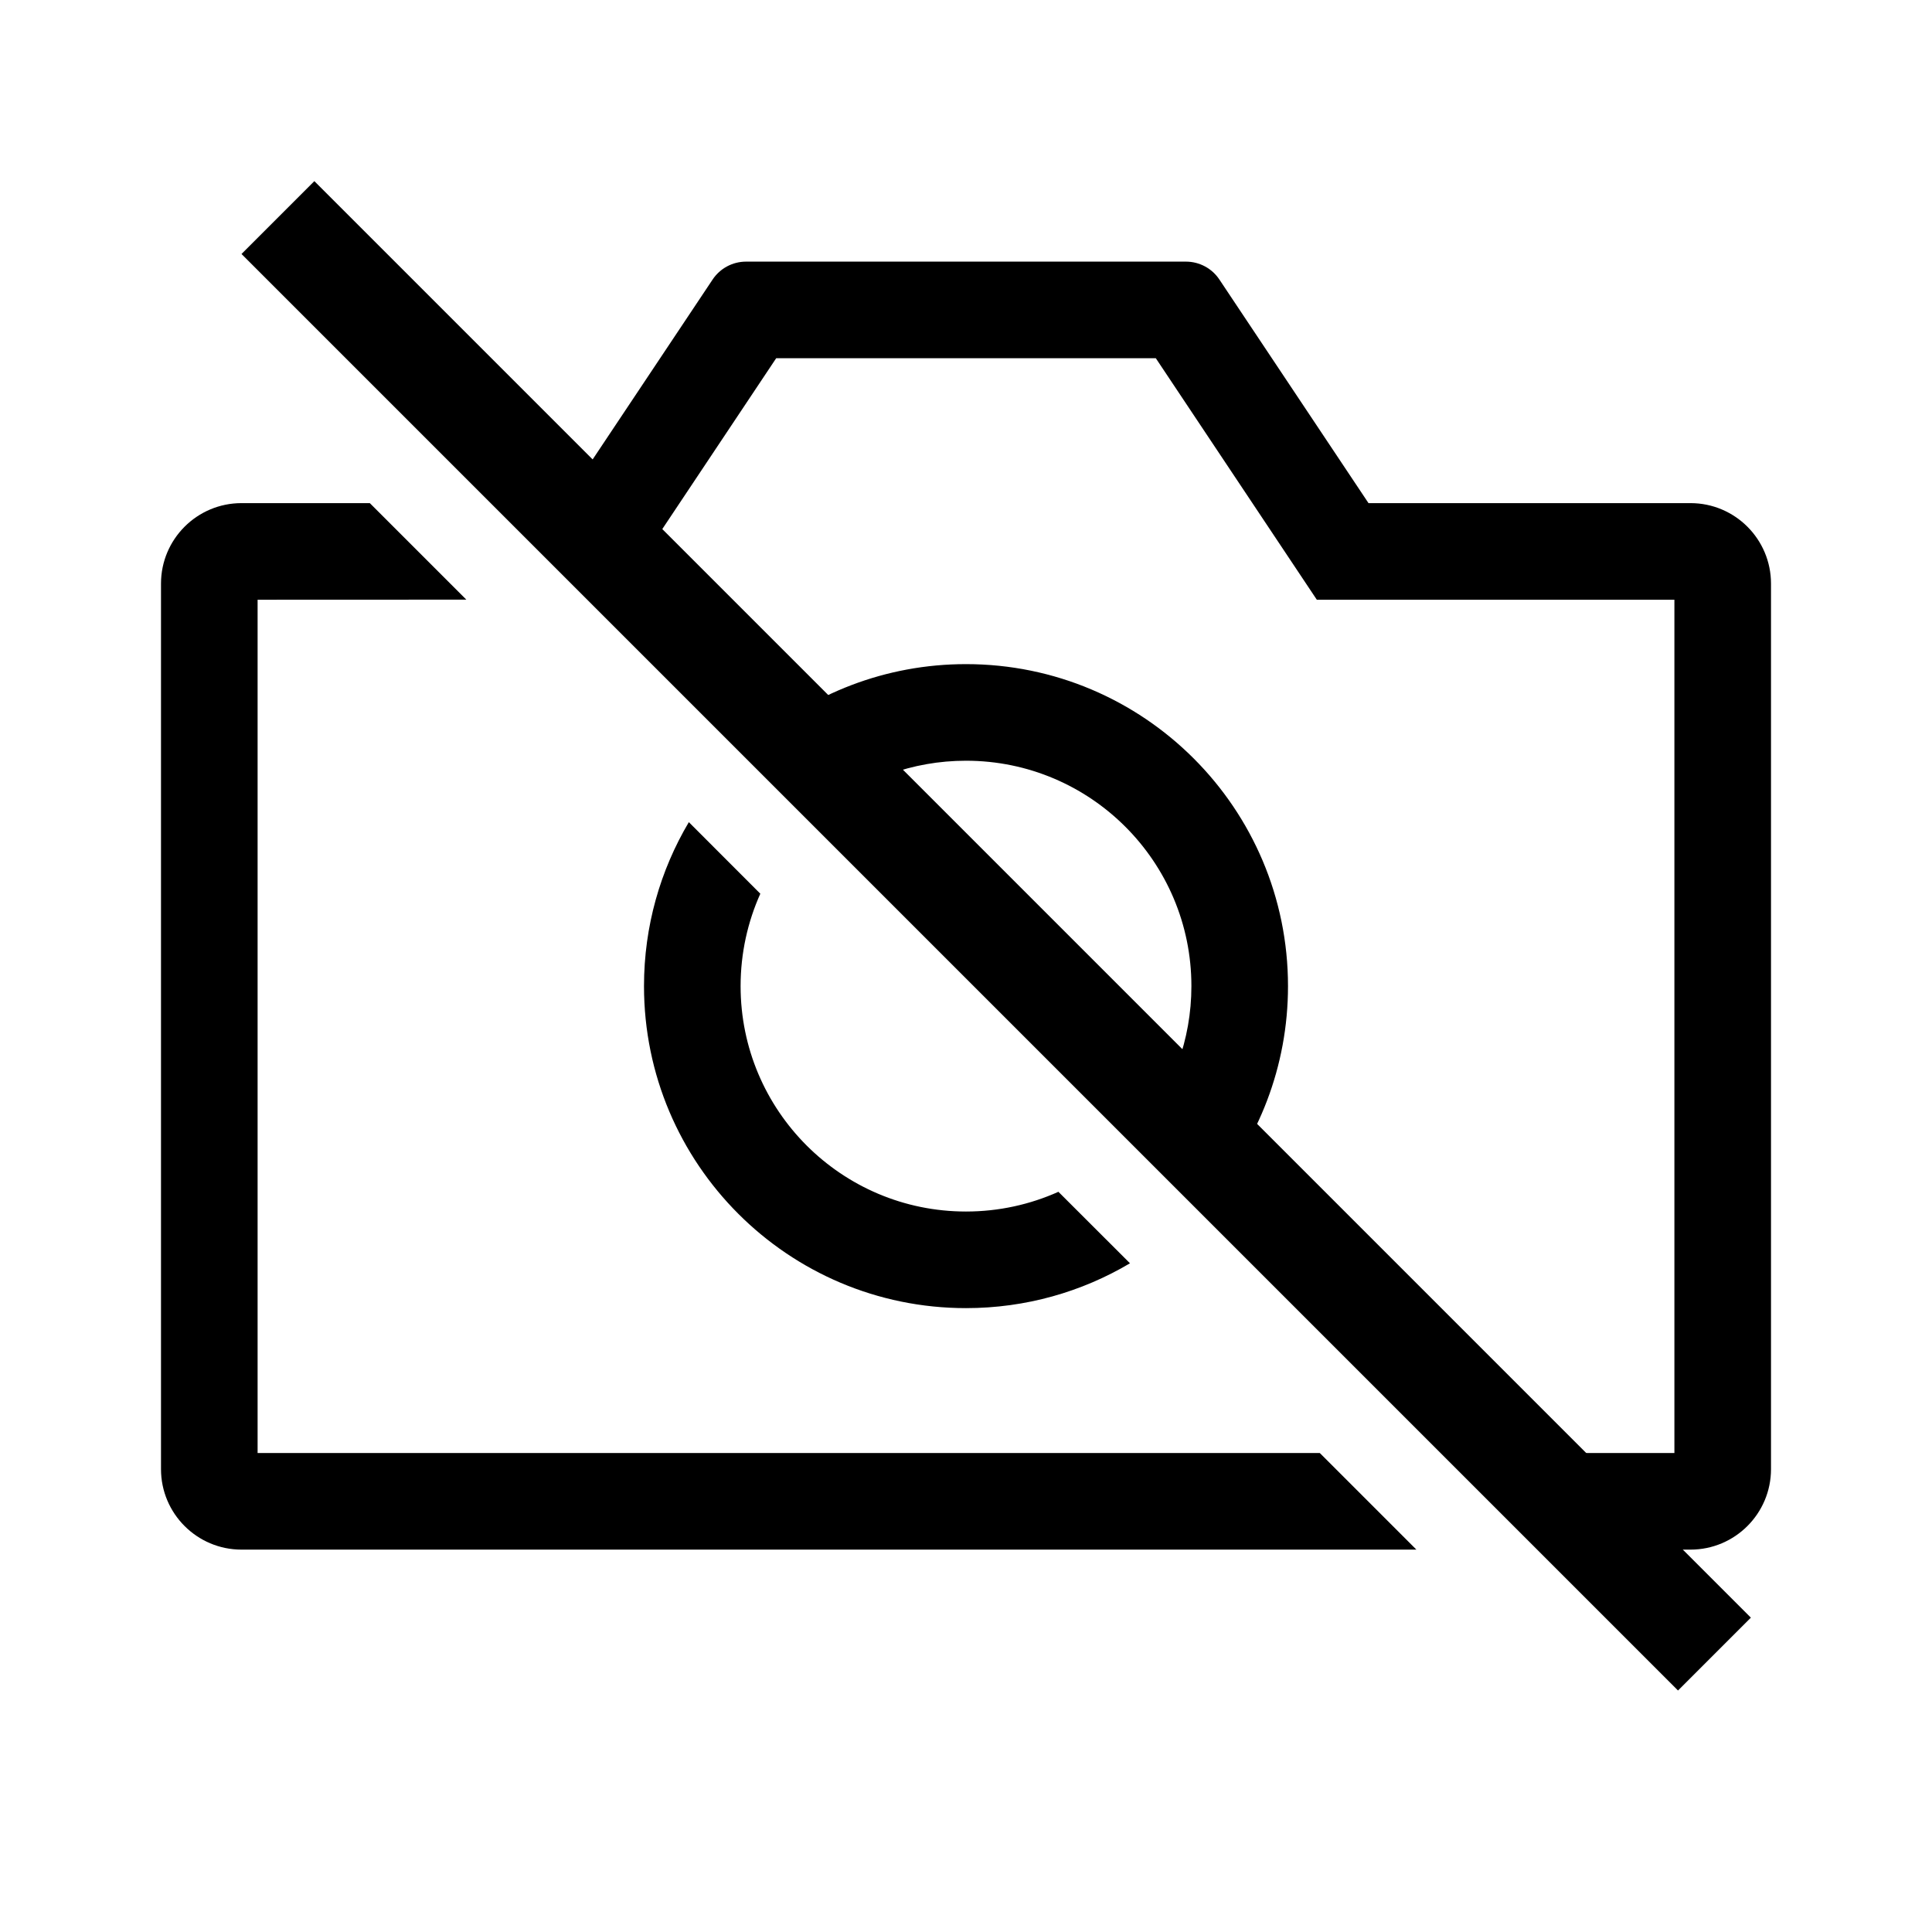 <?xml version="1.0" encoding="UTF-8"?>
<svg width="24px" height="24px" viewBox="0 0 24 24" version="1.1" xmlns="http://www.w3.org/2000/svg" xmlns:xlink="http://www.w3.org/1999/xlink">
    <title>画板</title>
    <g id="画板" stroke="none" stroke-width="1" fill="none" fill-rule="evenodd">
        <g id="0.图标/线型/icons_outlined_camera" fill="#000000">
            <path d="M4.594,6.25 L5.793,7.449 L3.2,7.45 L3.2,18.05 L16.395,18.05 L17.595,19.25 L3,19.25 C2.448,19.25 2,18.802 2,18.25 L2,7.25 C2,6.698 2.448,6.25 3,6.25 L4.594,6.25 Z M14.732,3.25 C14.9,3.25 15.056,3.334 15.148,3.473 L17,6.25 L21,6.25 C21.552,6.25 22,6.698 22,7.25 L22,18.25 C22,18.802 21.552,19.25 21,19.25 L19.405,19.25 L18.205,18.05 L20.8,18.05 L20.8,7.45 L16.358,7.45 L14.358,4.45 L9.642,4.45 L7.642,7.45 L7.604,7.449 L6.405,6.25 L7,6.25 L8.852,3.473 C8.944,3.334 9.1,3.25 9.268,3.25 L14.732,3.25 Z M8.557,10.213 L9.445,11.102 C9.288,11.452 9.2,11.841 9.2,12.25 C9.2,13.796 10.454,15.05 12,15.05 C12.409,15.05 12.798,14.962 13.148,14.805 L14.037,15.693 C13.44,16.047 12.744,16.25 12,16.25 C9.791,16.25 8,14.459 8,12.25 C8,11.506 8.203,10.81 8.557,10.213 Z M12,8.25 C14.209,8.25 16,10.041 16,12.25 C16,13.251 15.632,14.167 15.024,14.868 L14.172,14.017 C14.565,13.535 14.8,12.92 14.8,12.25 C14.8,10.704 13.546,9.45 12,9.45 C11.33,9.45 10.715,9.685 10.233,10.078 L9.382,9.226 C10.083,8.618 10.999,8.25 12,8.25 Z" id="形状结合"></path>
            <polygon id="Path" fill-rule="nonzero" points="3 3.155 3.905 2.25 21.75 20.095 20.845 21"></polygon>
        </g>
    </g>
</svg>